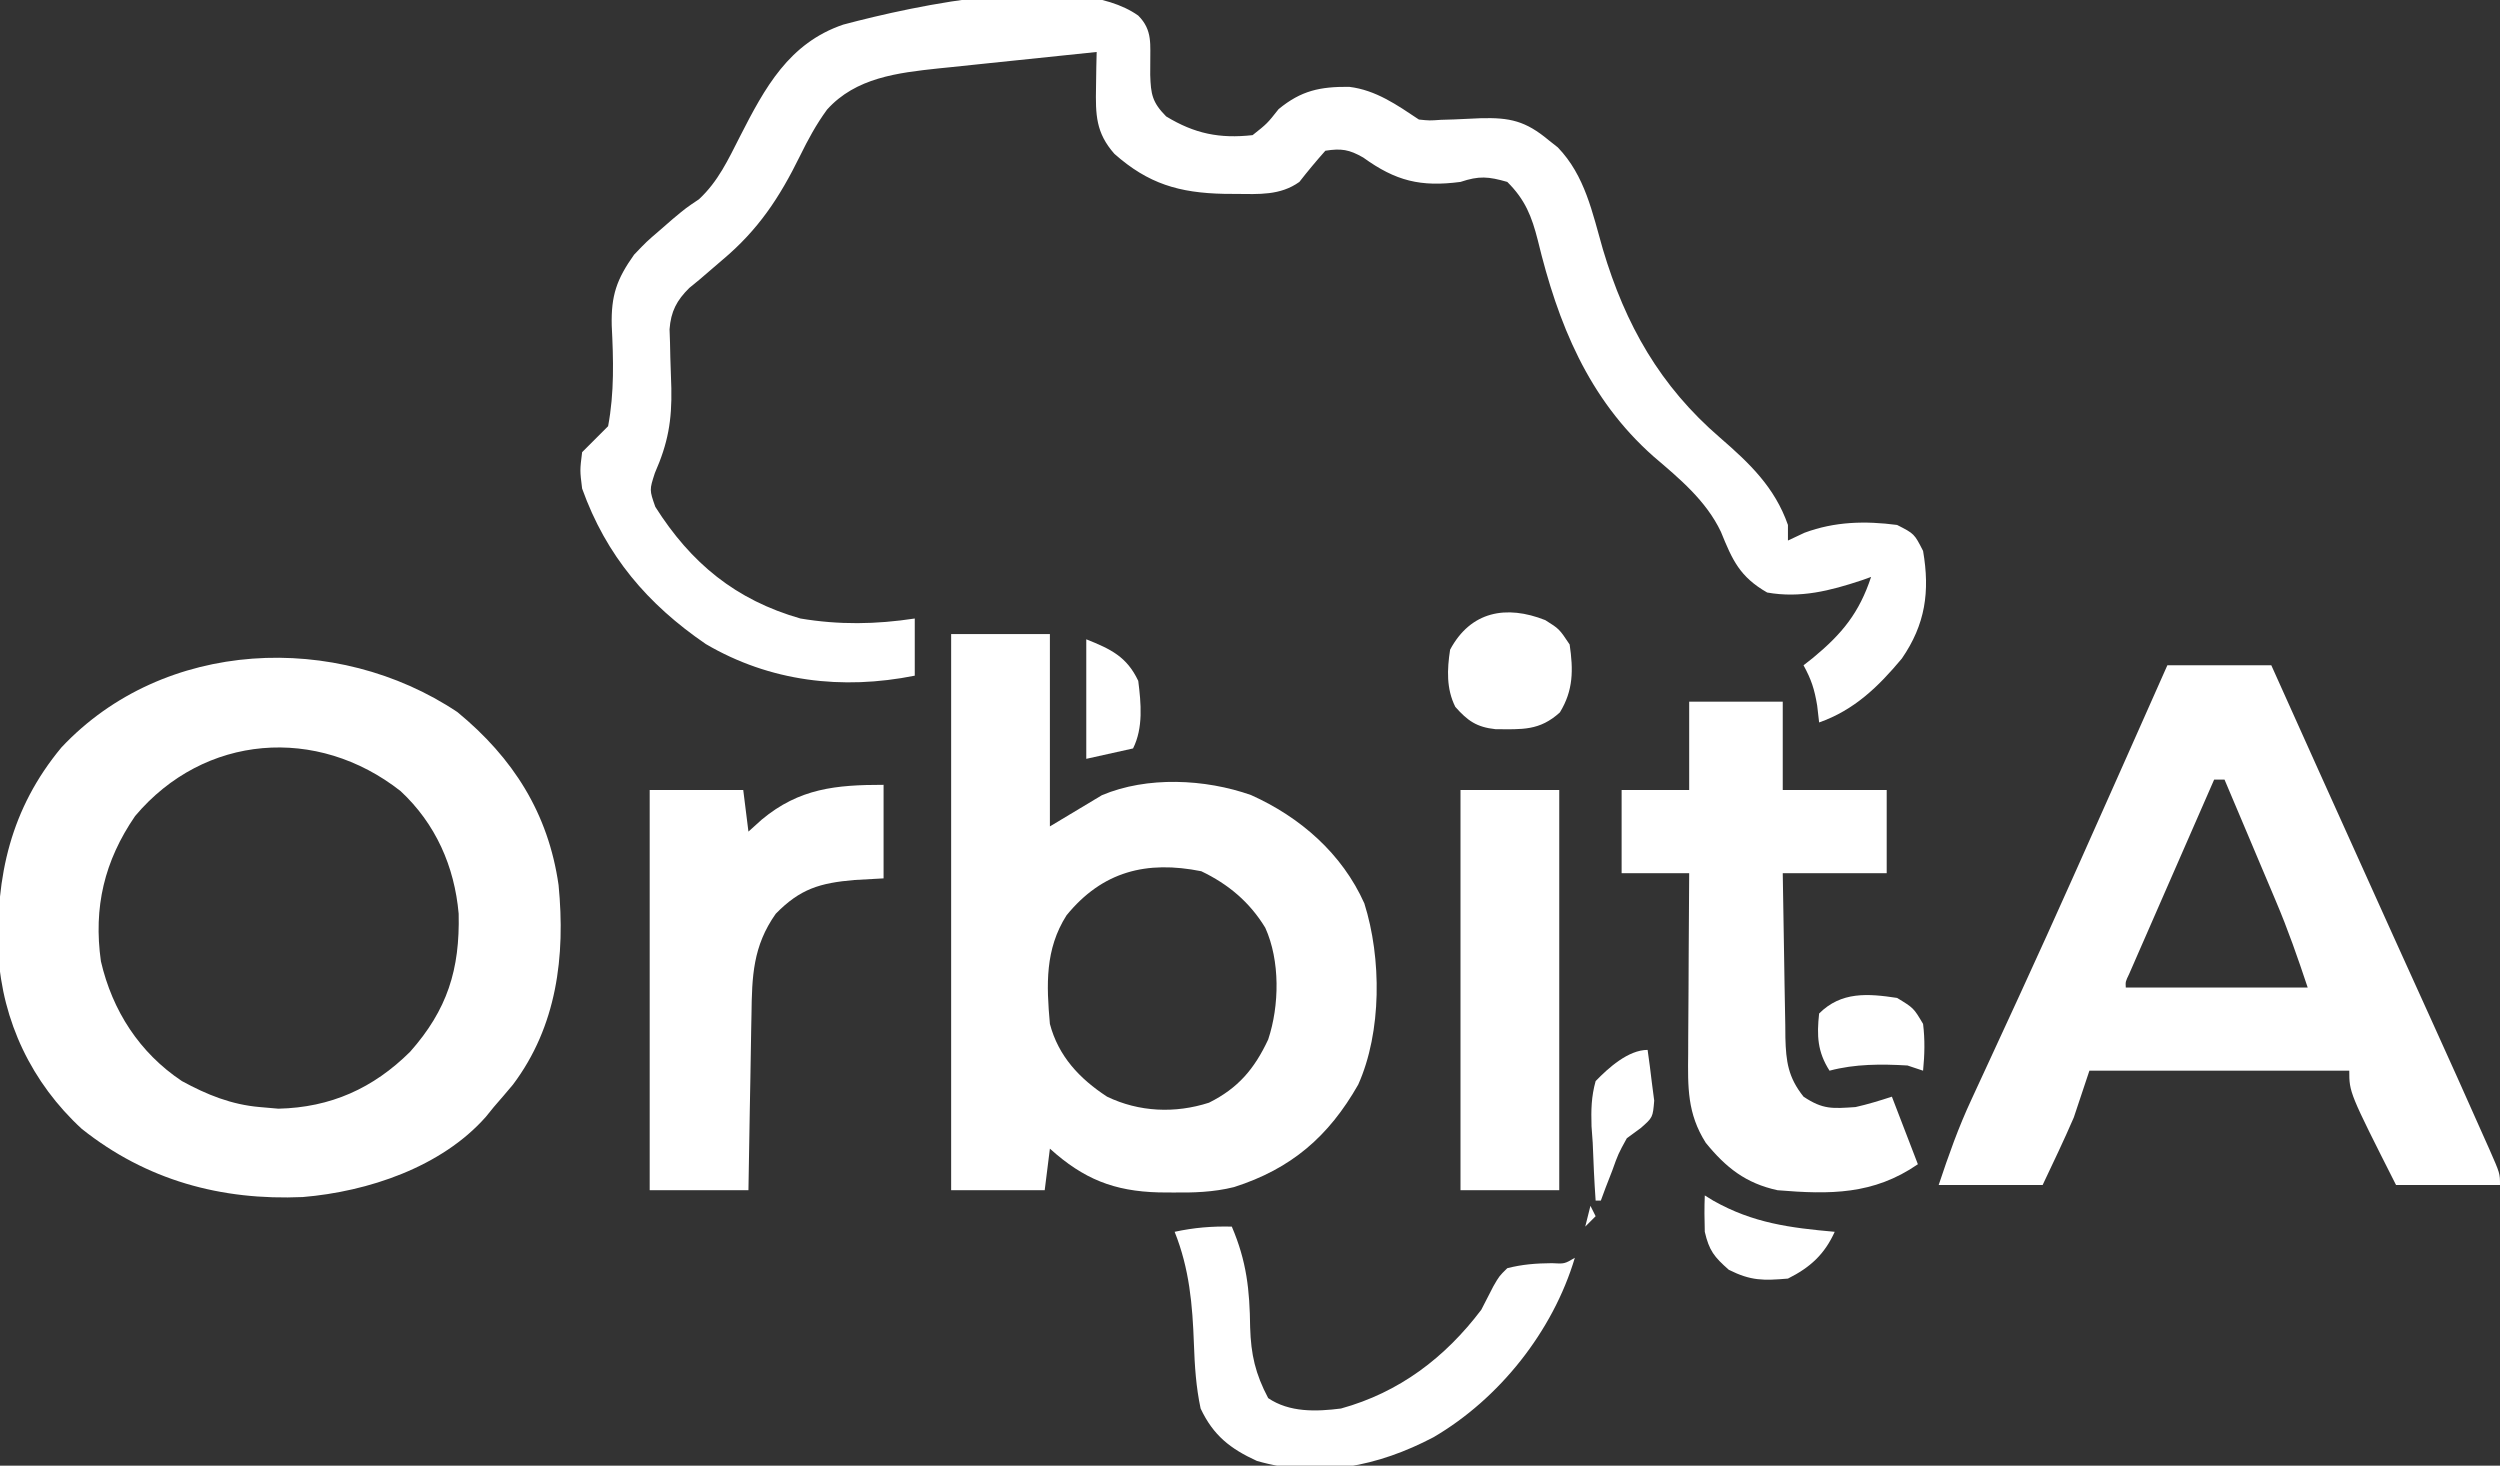 <?xml version="1.0" encoding="UTF-8"?>
<svg version="1.1" xmlns="http://www.w3.org/2000/svg" width="481" height="282">
<rect width="100%" height="100%" fill="#333333" stroke="none"/>
<path d="M0 0 C10.743 8.831 17.501 19.493 19.469 33.285 C20.805 46.998 19.131 60.461 10.688 71.688 C9.474 73.138 8.245 74.576 7 76 C6.25 76.926 6.25 76.926 5.484 77.871 C-3.06 87.558 -17.231 92.268 -29.742 93.312 C-45.438 94.009 -59.844 90.093 -72.27 80.191 C-81.879 71.354 -87.553 59.498 -88.312 46.543 C-88.852 31.586 -85.945 18.572 -76.188 6.816 C-56.511 -14.17 -23.229 -15.505 0 0 Z M-62 20 C-67.929 28.645 -70.045 37.559 -68.586 47.949 C-66.383 57.462 -61.17 65.553 -53 71 C-48.189 73.624 -43.5 75.532 -38 76 C-36.824 76.103 -35.649 76.206 -34.438 76.312 C-24.373 76.082 -16.176 72.388 -9.094 65.363 C-1.94 57.288 0.498 49.534 0.246 38.797 C-0.555 29.693 -4.184 21.483 -10.922 15.211 C-26.973 2.582 -48.689 4.207 -62 20 Z " fill="#FFFFFF" transform="translate(88,137)"/>
<path d="M0 0 C2.818 2.818 2.266 5.603 2.312 9.375 C2.308 10.384 2.308 10.384 2.303 11.414 C2.417 15.157 2.696 16.692 5.367 19.398 C10.863 22.741 15.678 23.702 22 23 C24.813 20.771 24.813 20.771 27 18 C31.379 14.394 35.023 13.662 40.582 13.707 C45.718 14.329 49.778 17.186 54 20 C56.031 20.21 56.031 20.21 58.238 20.055 C59.059 20.03 59.879 20.006 60.725 19.98 C62.439 19.911 64.152 19.833 65.865 19.746 C71.494 19.596 74.519 20.25 79 24 C79.853 24.673 79.853 24.673 80.723 25.359 C85.964 30.799 87.37 37.917 89.396 44.971 C93.73 59.52 100.408 71.292 111.945 81.219 C117.622 86.14 122.462 90.748 125 98 C125 98.99 125 99.98 125 101 C126.052 100.505 127.104 100.01 128.188 99.5 C134.014 97.336 139.875 97.196 146 98 C149.312 99.688 149.312 99.688 151 103 C152.344 110.848 151.441 117.132 146.914 123.707 C142.385 129.132 137.739 133.631 131 136 C130.876 134.928 130.752 133.855 130.625 132.75 C130.092 129.553 129.502 127.759 128 125 C128.603 124.527 129.207 124.054 129.828 123.566 C135.433 118.929 138.707 114.927 141 108 C140.394 108.217 139.788 108.433 139.164 108.656 C133.122 110.664 127.37 112.135 121 111 C115.742 107.982 114.324 104.801 112.105 99.324 C109.242 93.303 104.114 89.066 99.125 84.812 C86.564 73.685 80.736 59.218 76.874 43.23 C75.711 38.65 74.454 35.421 71 32 C67.358 30.959 65.607 30.798 62 32 C54.334 33.008 49.552 31.837 43.289 27.312 C40.577 25.757 39.078 25.523 36 26 C34.268 27.943 32.601 29.947 31 32 C27.314 34.641 23.172 34.346 18.812 34.312 C18.05 34.307 17.288 34.301 16.502 34.295 C7.879 34.11 1.935 32.382 -4.59 26.598 C-8.171 22.541 -8.224 19.083 -8.125 13.75 C-8.107 12.487 -8.089 11.223 -8.07 9.922 C-8.047 8.958 -8.024 7.993 -8 7 C-13.124 7.526 -18.246 8.059 -23.369 8.599 C-25.108 8.782 -26.848 8.962 -28.588 9.14 C-31.101 9.398 -33.613 9.663 -36.125 9.93 C-37.277 10.045 -37.277 10.045 -38.452 10.164 C-46.294 11.01 -54.348 11.938 -59.879 18.09 C-61.987 20.982 -63.521 23.829 -65.094 27.028 C-69.029 35.023 -73.097 41.207 -80 47 C-81.48 48.269 -82.96 49.54 -84.438 50.812 C-85.076 51.335 -85.714 51.857 -86.371 52.395 C-88.804 54.793 -89.917 56.915 -90.179 60.347 C-90.135 61.621 -90.135 61.621 -90.09 62.922 C-90.06 64.337 -90.06 64.337 -90.029 65.781 C-89.969 67.745 -89.904 69.708 -89.834 71.672 C-89.711 77.937 -90.479 82.263 -93 88 C-94.058 91.262 -94.058 91.262 -92.918 94.516 C-86.057 105.356 -77.455 112.43 -65 116 C-57.541 117.249 -50.453 117.137 -43 116 C-43 119.63 -43 123.26 -43 127 C-56.958 129.792 -70.842 128.166 -83.203 120.914 C-94.406 113.247 -102.364 103.946 -107 91 C-107.438 87.5 -107.438 87.5 -107 84 C-105.333 82.333 -103.667 80.667 -102 79 C-100.788 72.516 -100.976 66.186 -101.303 59.623 C-101.436 53.849 -100.361 50.732 -97 46 C-94.598 43.488 -94.598 43.488 -92.062 41.312 C-91.228 40.587 -90.394 39.861 -89.535 39.113 C-87 37 -87 37 -84.52 35.34 C-80.811 31.896 -78.907 27.723 -76.625 23.25 C-71.835 13.864 -67.203 5.289 -56.758 1.734 C-43.11 -1.9 -12.192 -8.684 0 0 Z " fill="#FFFFFF" transform="translate(219,3)"/>
<path d="M0 0 C6.27 0 12.54 0 19 0 C19 12.21 19 24.42 19 37 C22.3 35.02 25.6 33.04 29 31 C37.686 27.325 48.876 27.85 57.699 30.969 C67.156 35.207 75.224 42.241 79.5 51.812 C82.828 62.345 82.864 76.544 78.32 86.68 C72.627 96.684 65.417 102.886 54.435 106.394 C50.45 107.386 46.591 107.489 42.5 107.438 C41.252 107.428 41.252 107.428 39.978 107.419 C31.326 107.198 25.465 104.839 19 99 C18.67 101.64 18.34 104.28 18 107 C12.06 107 6.12 107 0 107 C0 71.69 0 36.38 0 0 Z M22.191 54.121 C18.045 60.66 18.328 67.483 19 75 C20.632 81.206 24.694 85.536 30 89 C36.162 91.964 43.092 92.26 49.605 90.16 C55.23 87.362 58.353 83.647 61 78 C63.168 71.496 63.308 62.817 60.438 56.5 C57.432 51.551 53.314 48.107 48.125 45.625 C37.617 43.523 29.107 45.629 22.191 54.121 Z " fill="#FFFFFF" transform="translate(183,122)"/>
<path d="M0 0 C6.6 0 13.2 0 20 0 C21.618 3.6 21.618 3.6 23.27 7.273 C24.784 10.641 26.298 14.008 27.812 17.375 C28.21 18.26 28.608 19.144 29.018 20.056 C33.727 30.524 38.444 40.989 43.18 51.445 C43.601 52.376 44.022 53.306 44.456 54.264 C46.483 58.739 48.511 63.212 50.54 67.685 C54.073 75.475 57.59 83.272 61.051 91.094 C61.501 92.101 61.501 92.101 61.96 93.129 C64 97.768 64 97.768 64 100 C57.4 100 50.8 100 44 100 C35 82.2 35 82.2 35 78 C18.5 78 2 78 -15 78 C-15.99 80.97 -16.98 83.94 -18 87 C-19.893 91.39 -21.953 95.678 -24 100 C-30.6 100 -37.2 100 -44 100 C-42.084 94.252 -40.205 88.918 -37.664 83.484 C-37.191 82.457 -37.191 82.457 -36.708 81.408 C-36.034 79.945 -35.357 78.483 -34.679 77.022 C-32.868 73.118 -31.072 69.207 -29.273 65.297 C-28.729 64.114 -28.729 64.114 -28.173 62.907 C-24.82 55.625 -21.523 48.318 -18.25 41 C-17.733 39.844 -17.216 38.689 -16.683 37.498 C-11.102 25.008 -5.548 12.505 0 0 Z M9 22 C6.577 27.535 4.156 33.071 1.737 38.608 C0.913 40.493 0.088 42.377 -0.737 44.262 C-1.92 46.964 -3.101 49.668 -4.281 52.371 C-4.653 53.219 -5.025 54.067 -5.408 54.941 C-5.748 55.721 -6.089 56.502 -6.439 57.306 C-6.741 57.997 -7.043 58.688 -7.355 59.399 C-8.062 60.867 -8.062 60.867 -8 62 C3.55 62 15.1 62 27 62 C25.103 56.31 23.201 50.831 20.863 45.34 C20.579 44.665 20.295 43.989 20.002 43.293 C19.108 41.173 18.211 39.055 17.312 36.938 C16.7 35.485 16.087 34.033 15.475 32.58 C13.987 29.052 12.494 25.525 11 22 C10.34 22 9.68 22 9 22 Z " fill="#FFFFFF" transform="translate(417,128)"/>
<path d="M0 0 C5.94 0 11.88 0 18 0 C18 5.61 18 11.22 18 17 C24.6 17 31.2 17 38 17 C38 22.28 38 27.56 38 33 C31.4 33 24.8 33 18 33 C18.074 38.321 18.157 43.64 18.262 48.961 C18.296 50.77 18.324 52.578 18.346 54.387 C18.38 56.992 18.432 59.595 18.488 62.199 C18.495 63.005 18.501 63.81 18.508 64.64 C18.627 69.224 19.035 72.283 22 76 C25.746 78.497 27.552 78.297 32 78 C34.398 77.46 36.658 76.765 39 76 C40.65 80.29 42.3 84.58 44 89 C35.444 94.894 27.102 94.834 17 94 C10.892 92.669 7.092 89.668 3.191 84.879 C-0.386 79.237 -0.265 74.163 -0.195 67.668 C-0.192 66.676 -0.19 65.684 -0.187 64.663 C-0.176 61.504 -0.15 58.346 -0.125 55.188 C-0.115 53.042 -0.106 50.897 -0.098 48.752 C-0.076 43.501 -0.041 38.251 0 33 C-4.29 33 -8.58 33 -13 33 C-13 27.72 -13 22.44 -13 17 C-8.71 17 -4.42 17 0 17 C0 11.39 0 5.78 0 0 Z " fill="#FFFFFF" transform="translate(325,135)"/>
<path d="M0 0 C0 5.94 0 11.88 0 18 C-2.784 18.155 -2.784 18.155 -5.625 18.312 C-12.23 18.887 -16.032 19.988 -20.75 24.812 C-25.147 31.041 -25.323 36.839 -25.414 44.211 C-25.433 45.179 -25.453 46.147 -25.473 47.145 C-25.532 50.221 -25.579 53.298 -25.625 56.375 C-25.663 58.467 -25.702 60.56 -25.742 62.652 C-25.84 67.768 -25.919 72.884 -26 78 C-32.27 78 -38.54 78 -45 78 C-45 52.59 -45 27.18 -45 1 C-39.06 1 -33.12 1 -27 1 C-26.67 3.64 -26.34 6.28 -26 9 C-25.154 8.237 -24.309 7.474 -23.438 6.688 C-16.199 0.661 -9.14 0 0 0 Z " fill="#FFFFFF" transform="translate(170,151)"/>
<path d="M0 0 C6.27 0 12.54 0 19 0 C19 25.41 19 50.82 19 77 C12.73 77 6.46 77 0 77 C0 51.59 0 26.18 0 0 Z " fill="#FFFFFF" transform="translate(281,152)"/>
<path d="M0 0 C2.859 6.683 3.442 12.181 3.527 19.377 C3.68 24.623 4.535 28.335 7 33 C11.097 35.771 16.224 35.607 21 35 C32.227 31.898 41.037 25.212 48 16 C48.786 14.508 49.558 13.008 50.312 11.5 C51.445 9.527 51.445 9.527 53 8 C55.928 7.253 58.556 7.064 61.574 7.035 C64.011 7.175 64.011 7.175 66 6 C61.789 20.136 51.471 33.122 38.797 40.527 C28.16 46.128 16.628 48.497 4.828 45.082 C-0.266 42.753 -3.565 40.188 -6 35 C-6.888 30.852 -7.141 26.799 -7.291 22.578 C-7.564 14.999 -8.154 8.124 -11 1 C-7.247 0.188 -3.845 -0.089 0 0 Z " fill="#FFFFFF" transform="translate(237,236)"/>
<path d="M0 0 C2.688 1.688 2.688 1.688 4.688 4.688 C5.4 9.573 5.416 13.498 2.812 17.75 C-1.105 21.322 -4.472 21.014 -9.605 20.98 C-13.197 20.592 -14.943 19.373 -17.312 16.688 C-19.056 13.201 -18.893 9.492 -18.312 5.688 C-14.359 -1.7 -7.515 -2.978 0 0 Z " fill="#FFFFFF" transform="translate(297.312,119.312)"/>
<path d="M0 0 C3.188 1.938 3.188 1.938 5 5 C5.377 8.05 5.299 10.946 5 14 C4.01 13.67 3.02 13.34 2 13 C-3.049 12.709 -8.086 12.69 -13 14 C-15.33 10.359 -15.464 7.251 -15 3 C-10.75 -1.25 -5.634 -0.858 0 0 Z " fill="#FFFFFF" transform="translate(365,192)"/>
<path d="M0 0 C0.548 0.338 1.096 0.675 1.66 1.023 C9.312 5.329 16.37 6.229 25 7 C23.034 11.342 20.288 13.856 16 16 C11.268 16.394 8.906 16.453 4.625 14.312 C1.805 11.828 0.843 10.624 0 7 C-0.076 4.668 -0.091 2.332 0 0 Z " fill="#FFFFFF" transform="translate(328,230)"/>
<path d="M0 0 C4.76 1.904 7.803 3.359 10 8 C10.542 12.316 10.985 17.03 9 21 C6.03 21.66 3.06 22.32 0 23 C0 15.41 0 7.82 0 0 Z " fill="#FFFFFF" transform="translate(209,123)"/>
<path d="M0 0 C0.303 2.079 0.567 4.164 0.812 6.25 C0.963 7.41 1.114 8.57 1.27 9.766 C1 13 1 13 -1.312 15.031 C-2.199 15.681 -3.086 16.331 -4 17 C-5.648 19.996 -5.648 19.996 -6.812 23.25 C-7.231 24.328 -7.65 25.405 -8.082 26.516 C-8.385 27.335 -8.688 28.155 -9 29 C-9.33 29 -9.66 29 -10 29 C-10.263 25.293 -10.422 21.588 -10.562 17.875 C-10.638 16.828 -10.713 15.782 -10.791 14.703 C-10.88 11.564 -10.844 9.03 -10 6 C-7.585 3.498 -3.724 0 0 0 Z " fill="#FFFFFF" transform="translate(317,202)"/>
<path d="M0 0 C0.33 0.66 0.66 1.32 1 2 C0.34 2.66 -0.32 3.32 -1 4 C-0.67 2.68 -0.34 1.36 0 0 Z " fill="#FFFFFF" transform="translate(306,232)"/>
<path d="" fill="#FFFFFF" transform="translate(0,0)"/>
</svg>
